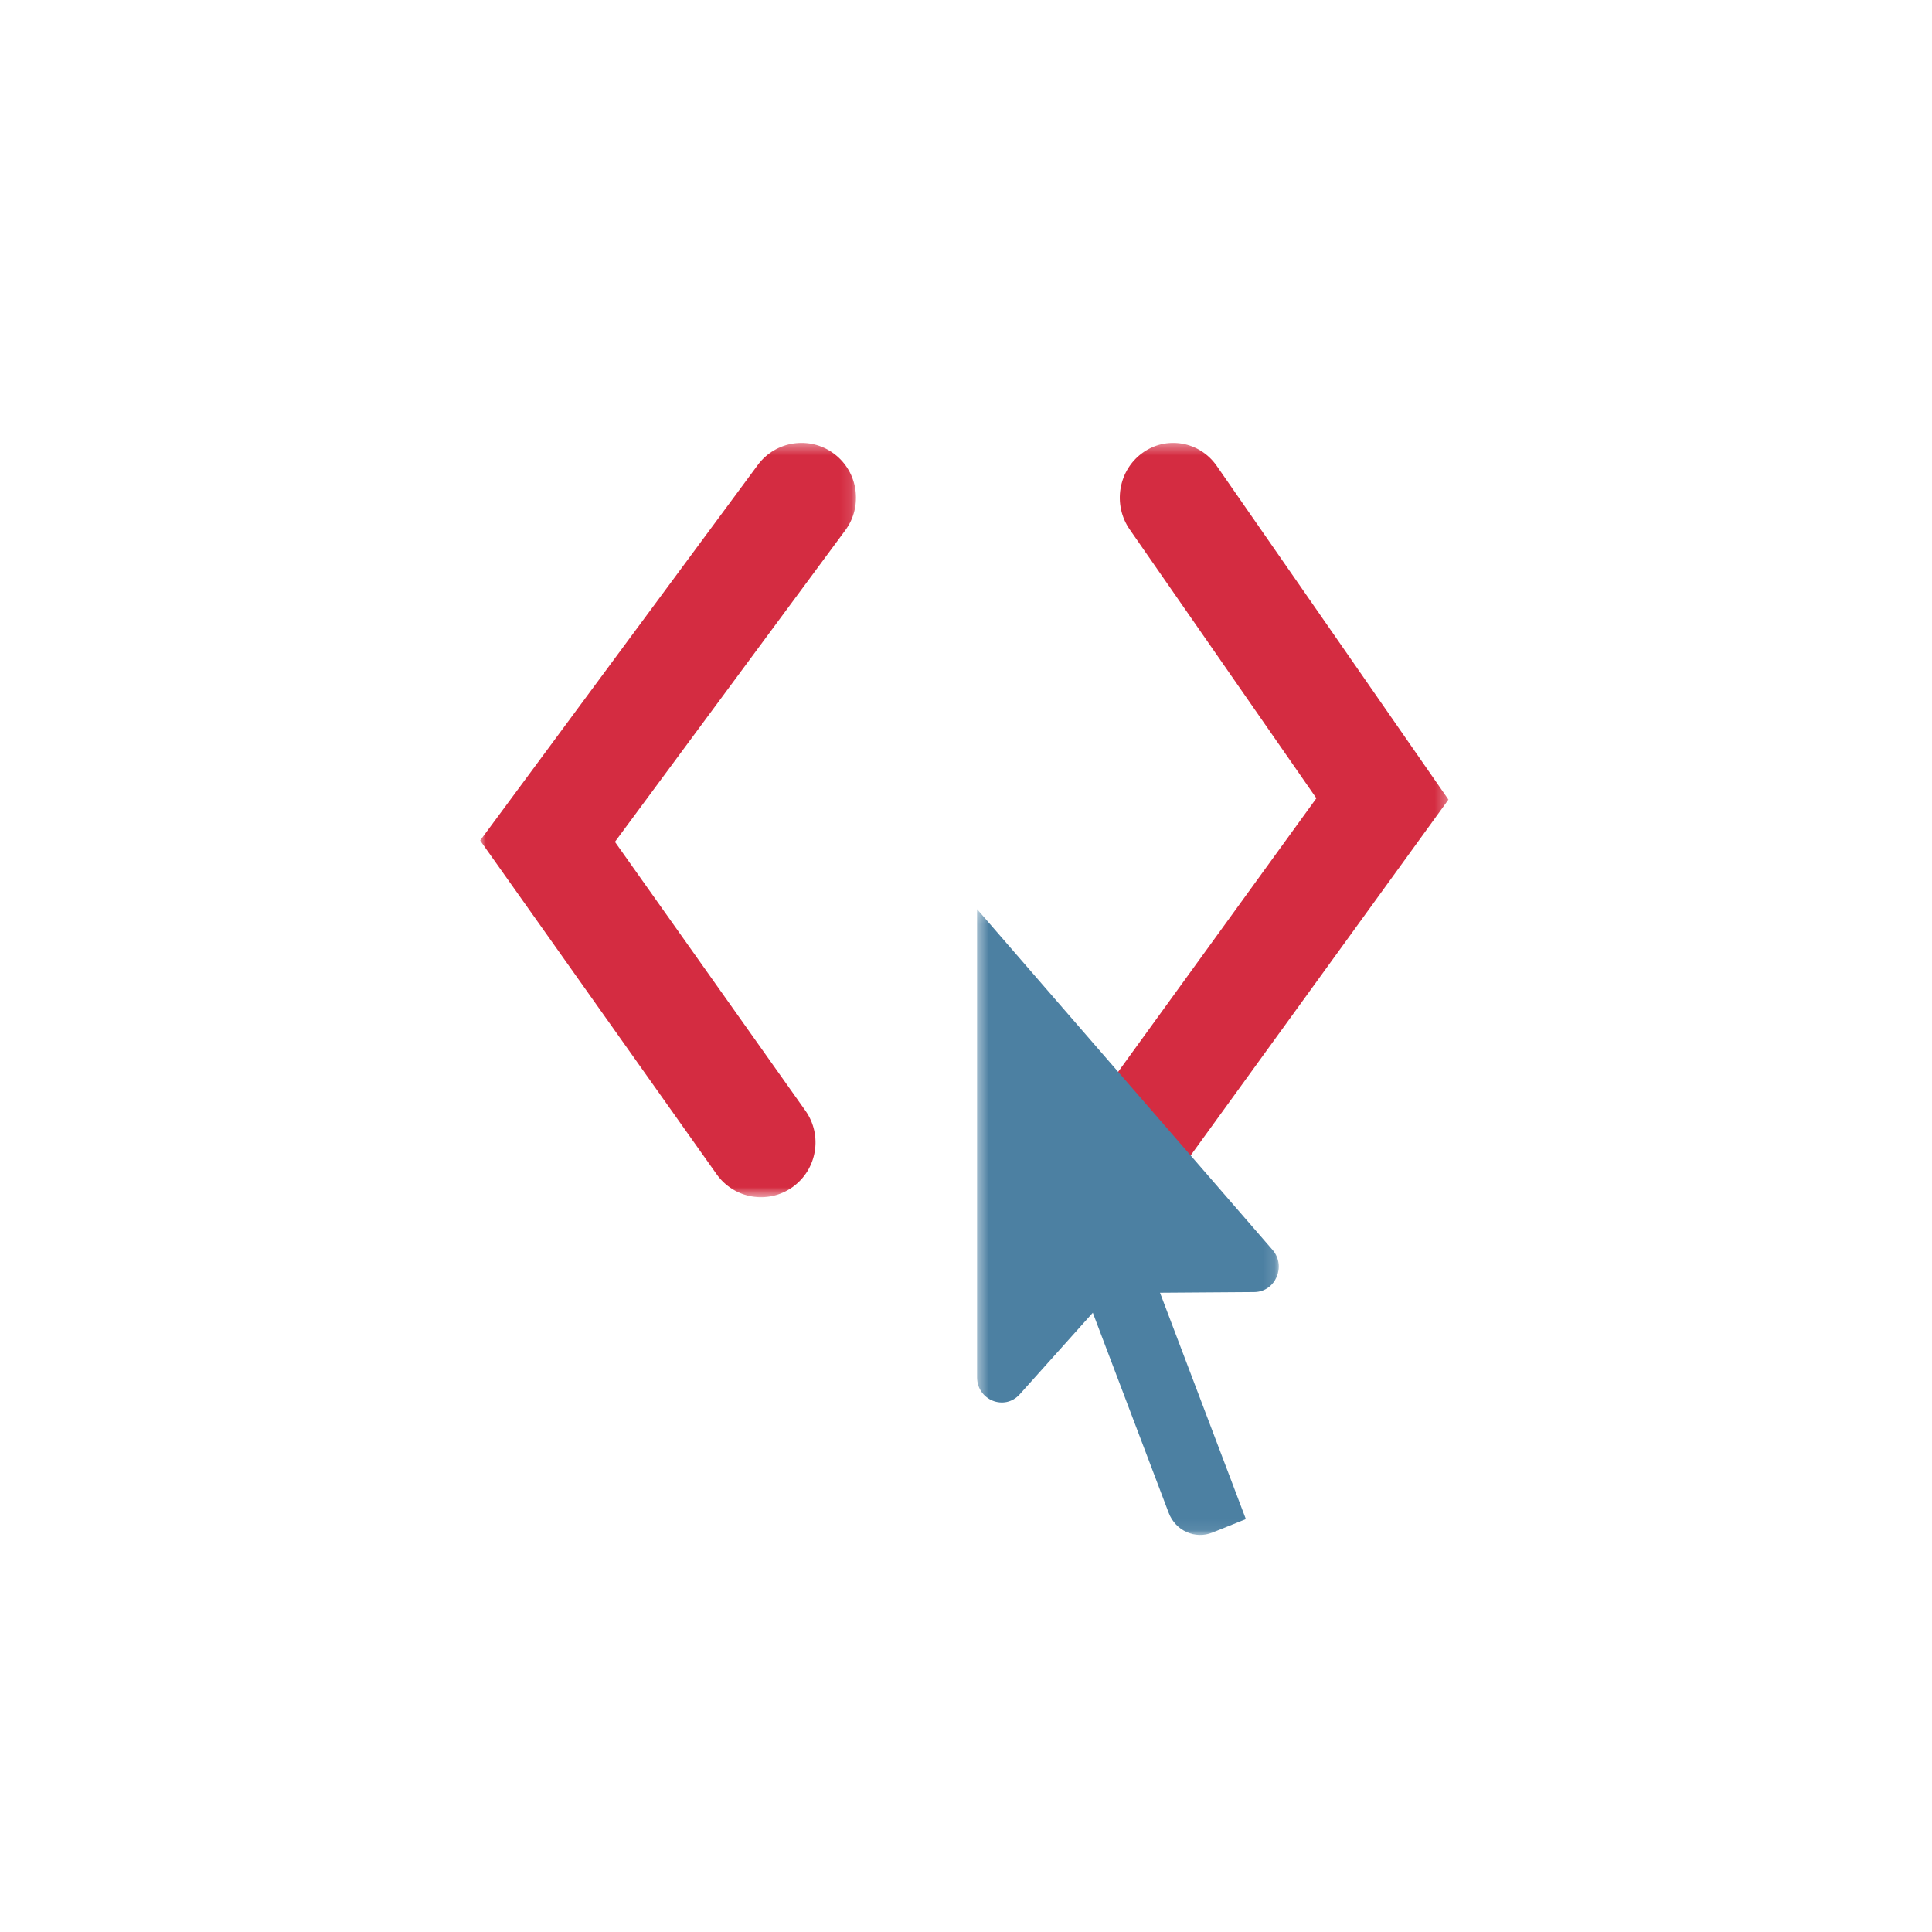 <?xml version="1.0" encoding="UTF-8"?>
<svg width="169px" height="169px" viewBox="0 0 169 169" version="1.1" xmlns="http://www.w3.org/2000/svg" xmlns:xlink="http://www.w3.org/1999/xlink">
    <!-- Generator: Sketch 59.1 (86144) - https://sketch.com -->
    <title>Front End</title>
    <desc>Created with Sketch.</desc>
    <defs>
        <polygon id="path-1" points="0 0.397 32.879 0.397 32.879 66.379 0 66.379"></polygon>
        <polygon id="path-3" points="0.482 0.397 32.703 0.397 32.703 66.378 0.482 66.378"></polygon>
        <polygon id="path-5" points="0.465 0.178 26.861 0.178 26.861 54.922 0.465 54.922"></polygon>
    </defs>
    <g id="Page-1" stroke="none" stroke-width="1" fill="none" fill-rule="evenodd">
        <g id="Front-End-Icon-Copy" transform="translate(41.889, 38)">
            <g id="Group-3" transform="translate(0.111, 0.346)">
                <mask id="mask-2" fill="white">
                    <use xlink:href="#path-1"></use>
                </mask>
                <g id="Clip-2"></g>
                <path d="M20.684,64.366 L-0,35.176 L24.284,2.331 C25.854,0.206 28.84,-0.236 30.954,1.342 C33.068,2.92 33.509,5.922 31.938,8.045 L11.791,35.295 L28.452,58.807 C29.98,60.963 29.479,63.955 27.334,65.489 C25.188,67.025 22.212,66.522 20.684,64.366" id="Fill-1" fill="#D42C41" mask="url(#mask-2)"></path>
            </g>
            <g id="Group-6" transform="translate(52.111, 0.346)">
                <mask id="mask-4" fill="white">
                    <use xlink:href="#path-3"></use>
                </mask>
                <g id="Clip-5"></g>
                <path d="M12.433,2.409 L32.703,31.6 L8.906,64.444 C7.367,66.568 4.44,67.011 2.368,65.433 C0.297,63.855 -0.135,60.853 1.404,58.729 L21.149,31.48 L4.82,7.968 C3.323,5.812 3.814,2.82 5.917,1.285 C8.019,-0.25 10.936,0.253 12.433,2.409" id="Fill-4" fill="#D42C41" mask="url(#mask-4)"></path>
            </g>
            <g id="Group-9" transform="translate(43.111, 41.346)">
                <mask id="mask-6" fill="white">
                    <use xlink:href="#path-5"></use>
                </mask>
                <g id="Clip-8"></g>
                <path d="M22.829,50.496 L16.47,33.735 L24.719,33.676 C26.572,33.663 27.544,31.406 26.31,29.982 L0.465,0.178 L0.465,41.116 C0.465,43.134 2.872,44.102 4.201,42.619 L10.592,35.486 L17.23,52.987 C17.824,54.551 19.536,55.324 21.055,54.713 L23.981,53.536" id="Fill-7" fill="#4C80A2" mask="url(#mask-6)"></path>
            </g>
        </g>
    </g>
</svg>